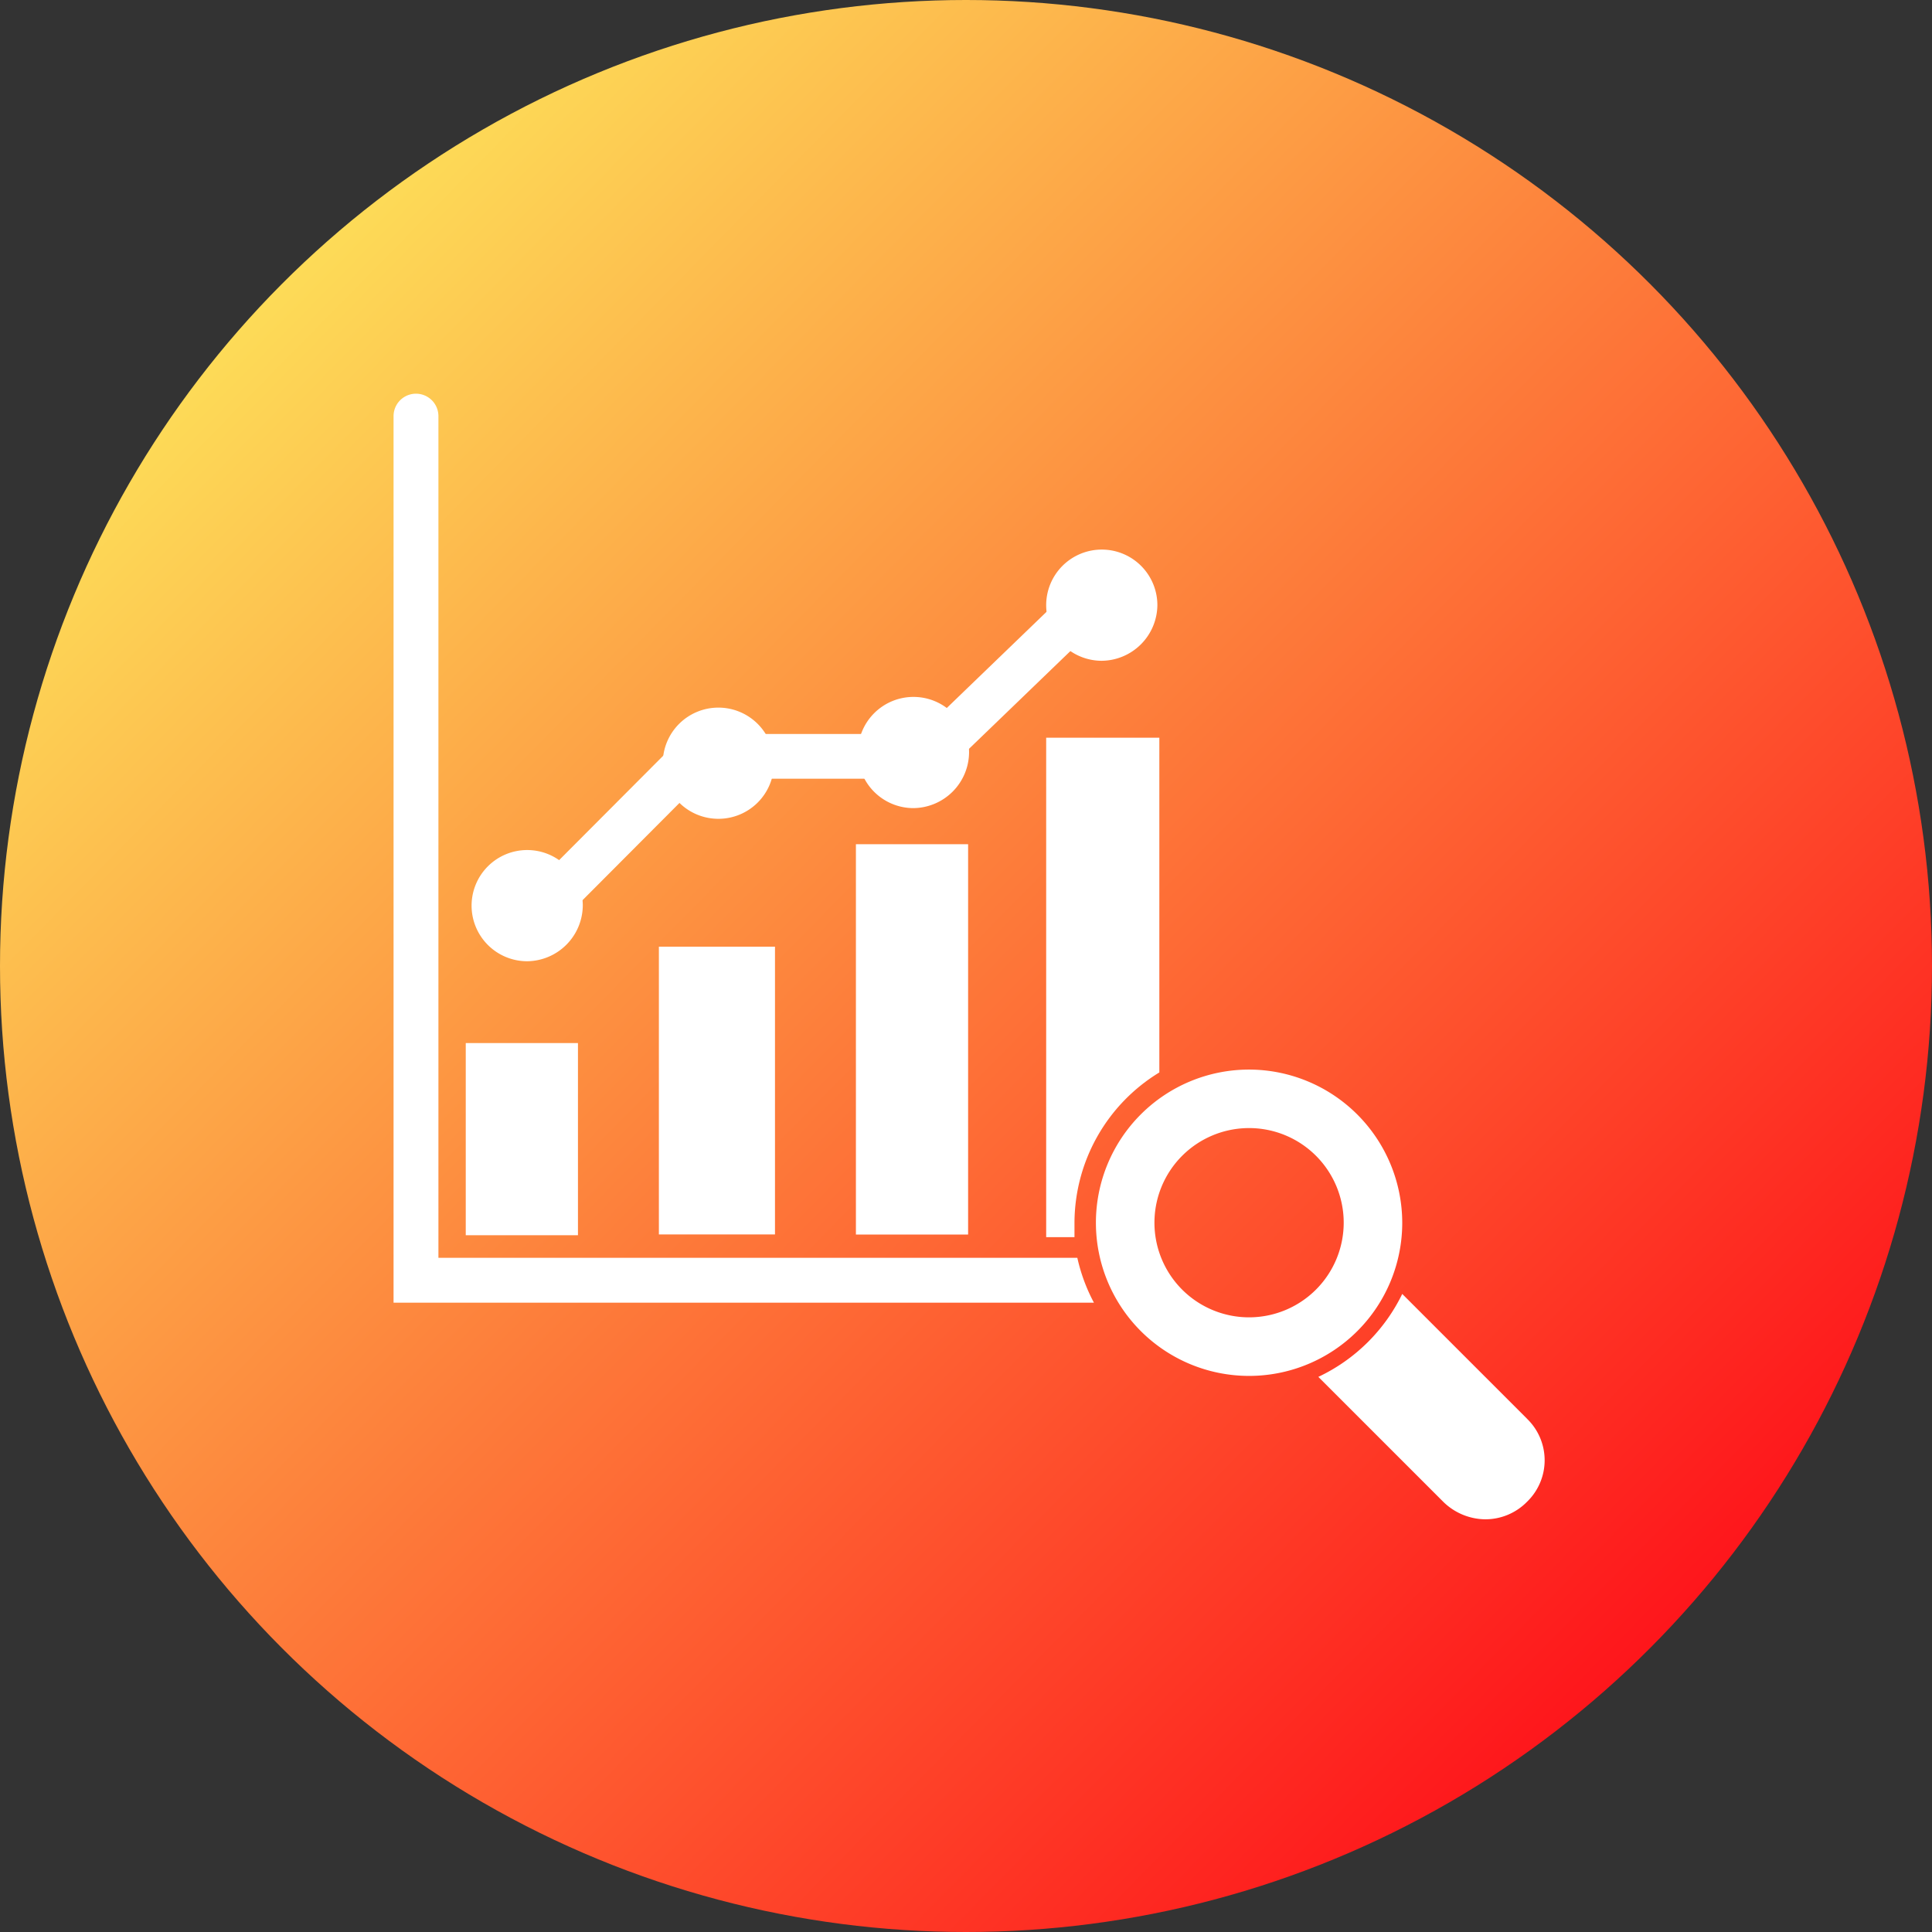 <svg xmlns="http://www.w3.org/2000/svg" xmlns:xlink="http://www.w3.org/1999/xlink" width="54" height="54" viewBox="0 0 54 54">
  <rect x="0" y="0" width="54" height="54" fill="#333333" stroke="none"/>
  <defs>
    <linearGradient id="linear-gradient" x1="0.145" y1="0.112" x2="0.922" y2="0.876" gradientUnits="objectBoundingBox">
      <stop offset="0" stop-color="#fde159"/>
      <stop offset="1" stop-color="#fe0817"/>
    </linearGradient>
  </defs>
  <g id="Group_141" data-name="Group 141" transform="translate(-738 -3342)">
    <g id="Group_647" data-name="Group 647">
      <circle id="Ellipse_8698" data-name="Ellipse 8698" cx="27" cy="27" r="27" transform="translate(738 3342)" fill="url(#linear-gradient)"/>
      <g id="Group_140" data-name="Group 140" transform="translate(1138.546 -10823.35)">
        <path id="Path_357" data-name="Path 357" d="M411.153,330.75a4.281,4.281,0,1,0,4.281,4.281A4.288,4.288,0,0,0,411.153,330.75Zm0,6.925a2.645,2.645,0,1,1,2.645-2.645A2.647,2.647,0,0,1,411.153,337.675Z" transform="translate(-776.787 13864.495)" fill="#fff"/>
        <path id="Path_358" data-name="Path 358" d="M127.384,324.3h-3.136v-5.371h3.136Z" transform="translate(-511.776 13875.575)" fill="#fff"/>
        <path id="Path_359" data-name="Path 359" d="M302.383,240.6h-3.136V229.69h3.136Z" transform="translate(-675.87 13959.256)" fill="#fff"/>
        <path id="Path_360" data-name="Path 360" d="M214.123,283.673h-3.245V275.63h3.245Z" transform="translate(-593.008 13916.18)" fill="#fff"/>
        <path id="Path_361" data-name="Path 361" d="M128.426,235.422a1.554,1.554,0,1,1,1.554-1.554A1.571,1.571,0,0,1,128.426,235.422Z" transform="translate(-514.237 13956.795)" fill="#fff"/>
        <path id="Path_362" data-name="Path 362" d="M214.176,171.542a1.554,1.554,0,1,1,1.554-1.554A1.553,1.553,0,0,1,214.176,171.542Z" transform="translate(-594.643 14016.694)" fill="#fff"/>
        <path id="Path_363" data-name="Path 363" d="M301.676,166.732a1.554,1.554,0,1,1,1.554-1.554A1.571,1.571,0,0,1,301.676,166.732Z" transform="translate(-676.69 14021.205)" fill="#fff"/>
        <path id="Path_364" data-name="Path 364" d="M386.116,100.672a1.554,1.554,0,1,1,1.554-1.554A1.571,1.571,0,0,1,386.116,100.672Z" transform="translate(-755.867 14083.147)" fill="#fff"/>
        <path id="Path_365" data-name="Path 365" d="M157.83,190.81l3.6-3.611.888.885-3.6,3.611Z" transform="translate(-543.266 13999.1)" fill="#fff"/>
        <path id="Path_366" data-name="Path 366" d="M252.88,180.25h3.435V181.5H252.88Z" transform="translate(-632.392 14005.615)" fill="#fff"/>
        <path id="Path_367" data-name="Path 367" d="M334.95,127.009l3.2-3.085.871.9-3.2,3.085Z" transform="translate(-709.347 14058.432)" fill="#fff"/>
        <path id="Path_368" data-name="Path 368" d="M512.46,434.87l-3.49-3.49a4.961,4.961,0,0,1-2.345,2.318l3.49,3.49a1.7,1.7,0,0,0,1.172.491,1.63,1.63,0,0,0,1.172-.491,1.613,1.613,0,0,0,0-2.318Z" transform="translate(-870.323 13770.136)" fill="#fff"/>
        <path id="Path_369" data-name="Path 369" d="M110.989,51.725H93.13V28.2a.627.627,0,0,0-1.254,0V52.98h19.576a4.94,4.94,0,0,1-.464-1.254Z" transform="translate(-481.422 14148.781)" fill="#fff"/>
        <path id="Path_370" data-name="Path 370" d="M385.353,195.556a4.936,4.936,0,0,1,2.372-4.2V182h-3.163v13.96h.791v-.409Z" transform="translate(-755.867 14003.969)" fill="#fff"/>
      </g>
    </g>
  </g>
</svg>
